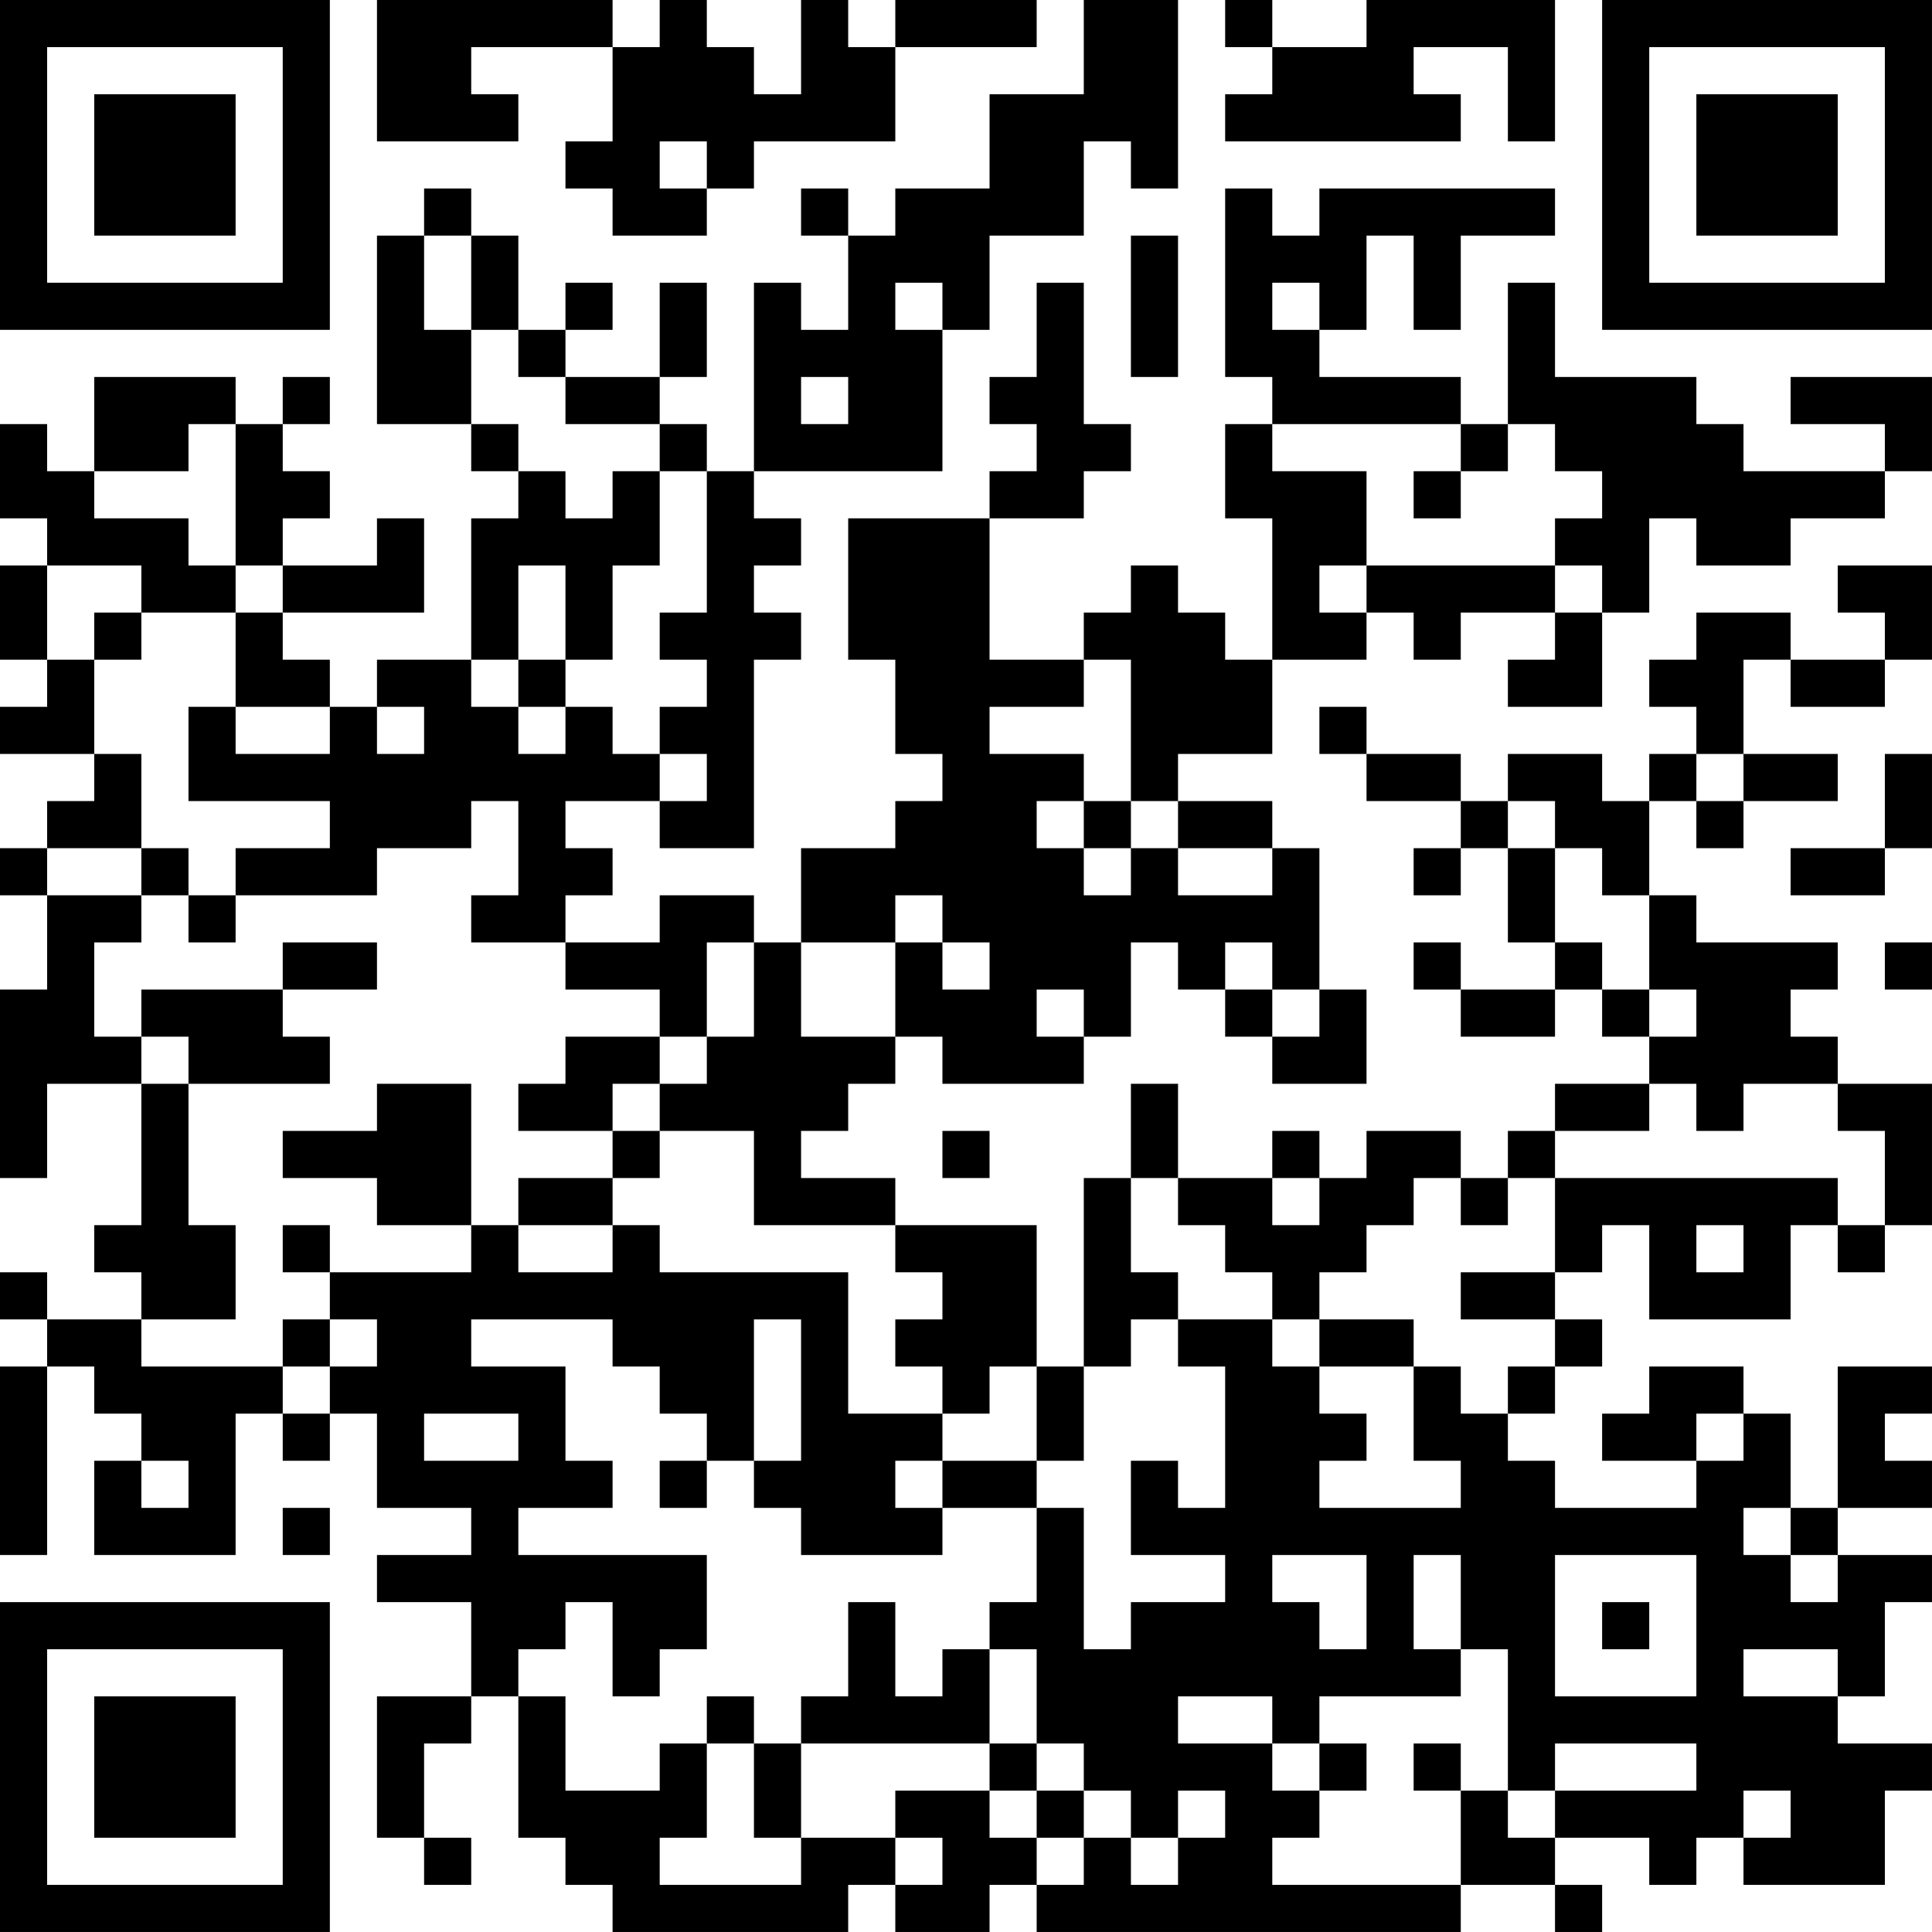 <?xml version="1.0" encoding="UTF-8"?>
<svg xmlns="http://www.w3.org/2000/svg" version="1.1" width="200" height="200" viewBox="0 0 200 200"><rect x="0" y="0" width="200" height="200" fill="#ffffff"/><g transform="scale(4.878)"><g transform="translate(0,0)"><path fill-rule="evenodd" d="M8 0L8 3L11 3L11 2L10 2L10 1L13 1L13 3L12 3L12 4L13 4L13 5L15 5L15 4L16 4L16 3L19 3L19 1L22 1L22 0L19 0L19 1L18 1L18 0L17 0L17 2L16 2L16 1L15 1L15 0L14 0L14 1L13 1L13 0ZM23 0L23 2L21 2L21 4L19 4L19 5L18 5L18 4L17 4L17 5L18 5L18 7L17 7L17 6L16 6L16 10L15 10L15 9L14 9L14 8L15 8L15 6L14 6L14 8L12 8L12 7L13 7L13 6L12 6L12 7L11 7L11 5L10 5L10 4L9 4L9 5L8 5L8 9L10 9L10 10L11 10L11 11L10 11L10 14L8 14L8 15L7 15L7 14L6 14L6 13L9 13L9 11L8 11L8 12L6 12L6 11L7 11L7 10L6 10L6 9L7 9L7 8L6 8L6 9L5 9L5 8L2 8L2 10L1 10L1 9L0 9L0 11L1 11L1 12L0 12L0 14L1 14L1 15L0 15L0 16L2 16L2 17L1 17L1 18L0 18L0 19L1 19L1 21L0 21L0 25L1 25L1 23L3 23L3 26L2 26L2 27L3 27L3 28L1 28L1 27L0 27L0 28L1 28L1 29L0 29L0 33L1 33L1 29L2 29L2 30L3 30L3 31L2 31L2 33L5 33L5 30L6 30L6 31L7 31L7 30L8 30L8 32L10 32L10 33L8 33L8 34L10 34L10 36L8 36L8 39L9 39L9 40L10 40L10 39L9 39L9 37L10 37L10 36L11 36L11 39L12 39L12 40L13 40L13 41L18 41L18 40L19 40L19 41L21 41L21 40L22 40L22 41L31 41L31 40L33 40L33 41L34 41L34 40L33 40L33 39L35 39L35 40L36 40L36 39L37 39L37 40L40 40L40 38L41 38L41 37L39 37L39 36L40 36L40 34L41 34L41 33L39 33L39 32L41 32L41 31L40 31L40 30L41 30L41 29L39 29L39 32L38 32L38 30L37 30L37 29L35 29L35 30L34 30L34 31L36 31L36 32L33 32L33 31L32 31L32 30L33 30L33 29L34 29L34 28L33 28L33 27L34 27L34 26L35 26L35 28L38 28L38 26L39 26L39 27L40 27L40 26L41 26L41 23L39 23L39 22L38 22L38 21L39 21L39 20L36 20L36 19L35 19L35 17L36 17L36 18L37 18L37 17L39 17L39 16L37 16L37 14L38 14L38 15L40 15L40 14L41 14L41 12L39 12L39 13L40 13L40 14L38 14L38 13L36 13L36 14L35 14L35 15L36 15L36 16L35 16L35 17L34 17L34 16L32 16L32 17L31 17L31 16L29 16L29 15L28 15L28 16L29 16L29 17L31 17L31 18L30 18L30 19L31 19L31 18L32 18L32 20L33 20L33 21L31 21L31 20L30 20L30 21L31 21L31 22L33 22L33 21L34 21L34 22L35 22L35 23L33 23L33 24L32 24L32 25L31 25L31 24L29 24L29 25L28 25L28 24L27 24L27 25L25 25L25 23L24 23L24 25L23 25L23 29L22 29L22 26L19 26L19 25L17 25L17 24L18 24L18 23L19 23L19 22L20 22L20 23L23 23L23 22L24 22L24 20L25 20L25 21L26 21L26 22L27 22L27 23L29 23L29 21L28 21L28 18L27 18L27 17L25 17L25 16L27 16L27 14L29 14L29 13L30 13L30 14L31 14L31 13L33 13L33 14L32 14L32 15L34 15L34 13L35 13L35 11L36 11L36 12L38 12L38 11L40 11L40 10L41 10L41 8L38 8L38 9L40 9L40 10L37 10L37 9L36 9L36 8L33 8L33 6L32 6L32 9L31 9L31 8L28 8L28 7L29 7L29 5L30 5L30 7L31 7L31 5L33 5L33 4L28 4L28 5L27 5L27 4L26 4L26 8L27 8L27 9L26 9L26 11L27 11L27 14L26 14L26 13L25 13L25 12L24 12L24 13L23 13L23 14L21 14L21 11L23 11L23 10L24 10L24 9L23 9L23 6L22 6L22 8L21 8L21 9L22 9L22 10L21 10L21 11L18 11L18 14L19 14L19 16L20 16L20 17L19 17L19 18L17 18L17 20L16 20L16 19L14 19L14 20L12 20L12 19L13 19L13 18L12 18L12 17L14 17L14 18L16 18L16 14L17 14L17 13L16 13L16 12L17 12L17 11L16 11L16 10L20 10L20 7L21 7L21 5L23 5L23 3L24 3L24 4L25 4L25 0ZM26 0L26 1L27 1L27 2L26 2L26 3L31 3L31 2L30 2L30 1L32 1L32 3L33 3L33 0L29 0L29 1L27 1L27 0ZM14 3L14 4L15 4L15 3ZM9 5L9 7L10 7L10 9L11 9L11 10L12 10L12 11L13 11L13 10L14 10L14 12L13 12L13 14L12 14L12 12L11 12L11 14L10 14L10 15L11 15L11 16L12 16L12 15L13 15L13 16L14 16L14 17L15 17L15 16L14 16L14 15L15 15L15 14L14 14L14 13L15 13L15 10L14 10L14 9L12 9L12 8L11 8L11 7L10 7L10 5ZM24 5L24 8L25 8L25 5ZM19 6L19 7L20 7L20 6ZM27 6L27 7L28 7L28 6ZM17 8L17 9L18 9L18 8ZM4 9L4 10L2 10L2 11L4 11L4 12L5 12L5 13L3 13L3 12L1 12L1 14L2 14L2 16L3 16L3 18L1 18L1 19L3 19L3 20L2 20L2 22L3 22L3 23L4 23L4 26L5 26L5 28L3 28L3 29L6 29L6 30L7 30L7 29L8 29L8 28L7 28L7 27L10 27L10 26L11 26L11 27L13 27L13 26L14 26L14 27L18 27L18 30L20 30L20 31L19 31L19 32L20 32L20 33L17 33L17 32L16 32L16 31L17 31L17 28L16 28L16 31L15 31L15 30L14 30L14 29L13 29L13 28L10 28L10 29L12 29L12 31L13 31L13 32L11 32L11 33L15 33L15 35L14 35L14 36L13 36L13 34L12 34L12 35L11 35L11 36L12 36L12 38L14 38L14 37L15 37L15 39L14 39L14 40L17 40L17 39L19 39L19 40L20 40L20 39L19 39L19 38L21 38L21 39L22 39L22 40L23 40L23 39L24 39L24 40L25 40L25 39L26 39L26 38L25 38L25 39L24 39L24 38L23 38L23 37L22 37L22 35L21 35L21 34L22 34L22 32L23 32L23 35L24 35L24 34L26 34L26 33L24 33L24 31L25 31L25 32L26 32L26 29L25 29L25 28L27 28L27 29L28 29L28 30L29 30L29 31L28 31L28 32L31 32L31 31L30 31L30 29L31 29L31 30L32 30L32 29L33 29L33 28L31 28L31 27L33 27L33 25L39 25L39 26L40 26L40 24L39 24L39 23L37 23L37 24L36 24L36 23L35 23L35 24L33 24L33 25L32 25L32 26L31 26L31 25L30 25L30 26L29 26L29 27L28 27L28 28L27 28L27 27L26 27L26 26L25 26L25 25L24 25L24 27L25 27L25 28L24 28L24 29L23 29L23 31L22 31L22 29L21 29L21 30L20 30L20 29L19 29L19 28L20 28L20 27L19 27L19 26L16 26L16 24L14 24L14 23L15 23L15 22L16 22L16 20L15 20L15 22L14 22L14 21L12 21L12 20L10 20L10 19L11 19L11 17L10 17L10 18L8 18L8 19L5 19L5 18L7 18L7 17L4 17L4 15L5 15L5 16L7 16L7 15L5 15L5 13L6 13L6 12L5 12L5 9ZM27 9L27 10L29 10L29 12L28 12L28 13L29 13L29 12L33 12L33 13L34 13L34 12L33 12L33 11L34 11L34 10L33 10L33 9L32 9L32 10L31 10L31 9ZM30 10L30 11L31 11L31 10ZM2 13L2 14L3 14L3 13ZM11 14L11 15L12 15L12 14ZM23 14L23 15L21 15L21 16L23 16L23 17L22 17L22 18L23 18L23 19L24 19L24 18L25 18L25 19L27 19L27 18L25 18L25 17L24 17L24 14ZM8 15L8 16L9 16L9 15ZM36 16L36 17L37 17L37 16ZM40 16L40 18L38 18L38 19L40 19L40 18L41 18L41 16ZM23 17L23 18L24 18L24 17ZM32 17L32 18L33 18L33 20L34 20L34 21L35 21L35 22L36 22L36 21L35 21L35 19L34 19L34 18L33 18L33 17ZM3 18L3 19L4 19L4 20L5 20L5 19L4 19L4 18ZM19 19L19 20L17 20L17 22L19 22L19 20L20 20L20 21L21 21L21 20L20 20L20 19ZM6 20L6 21L3 21L3 22L4 22L4 23L7 23L7 22L6 22L6 21L8 21L8 20ZM26 20L26 21L27 21L27 22L28 22L28 21L27 21L27 20ZM40 20L40 21L41 21L41 20ZM22 21L22 22L23 22L23 21ZM12 22L12 23L11 23L11 24L13 24L13 25L11 25L11 26L13 26L13 25L14 25L14 24L13 24L13 23L14 23L14 22ZM8 23L8 24L6 24L6 25L8 25L8 26L10 26L10 23ZM20 24L20 25L21 25L21 24ZM27 25L27 26L28 26L28 25ZM6 26L6 27L7 27L7 26ZM36 26L36 27L37 27L37 26ZM6 28L6 29L7 29L7 28ZM28 28L28 29L30 29L30 28ZM9 30L9 31L11 31L11 30ZM36 30L36 31L37 31L37 30ZM3 31L3 32L4 32L4 31ZM14 31L14 32L15 32L15 31ZM20 31L20 32L22 32L22 31ZM6 32L6 33L7 33L7 32ZM37 32L37 33L38 33L38 34L39 34L39 33L38 33L38 32ZM27 33L27 34L28 34L28 35L29 35L29 33ZM30 33L30 35L31 35L31 36L28 36L28 37L27 37L27 36L25 36L25 37L27 37L27 38L28 38L28 39L27 39L27 40L31 40L31 38L32 38L32 39L33 39L33 38L36 38L36 37L33 37L33 38L32 38L32 35L31 35L31 33ZM33 33L33 36L36 36L36 33ZM18 34L18 36L17 36L17 37L16 37L16 36L15 36L15 37L16 37L16 39L17 39L17 37L21 37L21 38L22 38L22 39L23 39L23 38L22 38L22 37L21 37L21 35L20 35L20 36L19 36L19 34ZM34 34L34 35L35 35L35 34ZM37 35L37 36L39 36L39 35ZM28 37L28 38L29 38L29 37ZM30 37L30 38L31 38L31 37ZM37 38L37 39L38 39L38 38ZM0 0L0 7L7 7L7 0ZM1 1L1 6L6 6L6 1ZM2 2L2 5L5 5L5 2ZM34 0L34 7L41 7L41 0ZM35 1L35 6L40 6L40 1ZM36 2L36 5L39 5L39 2ZM0 34L0 41L7 41L7 34ZM1 35L1 40L6 40L6 35ZM2 36L2 39L5 39L5 36Z" fill="#000000"/></g></g></svg>
